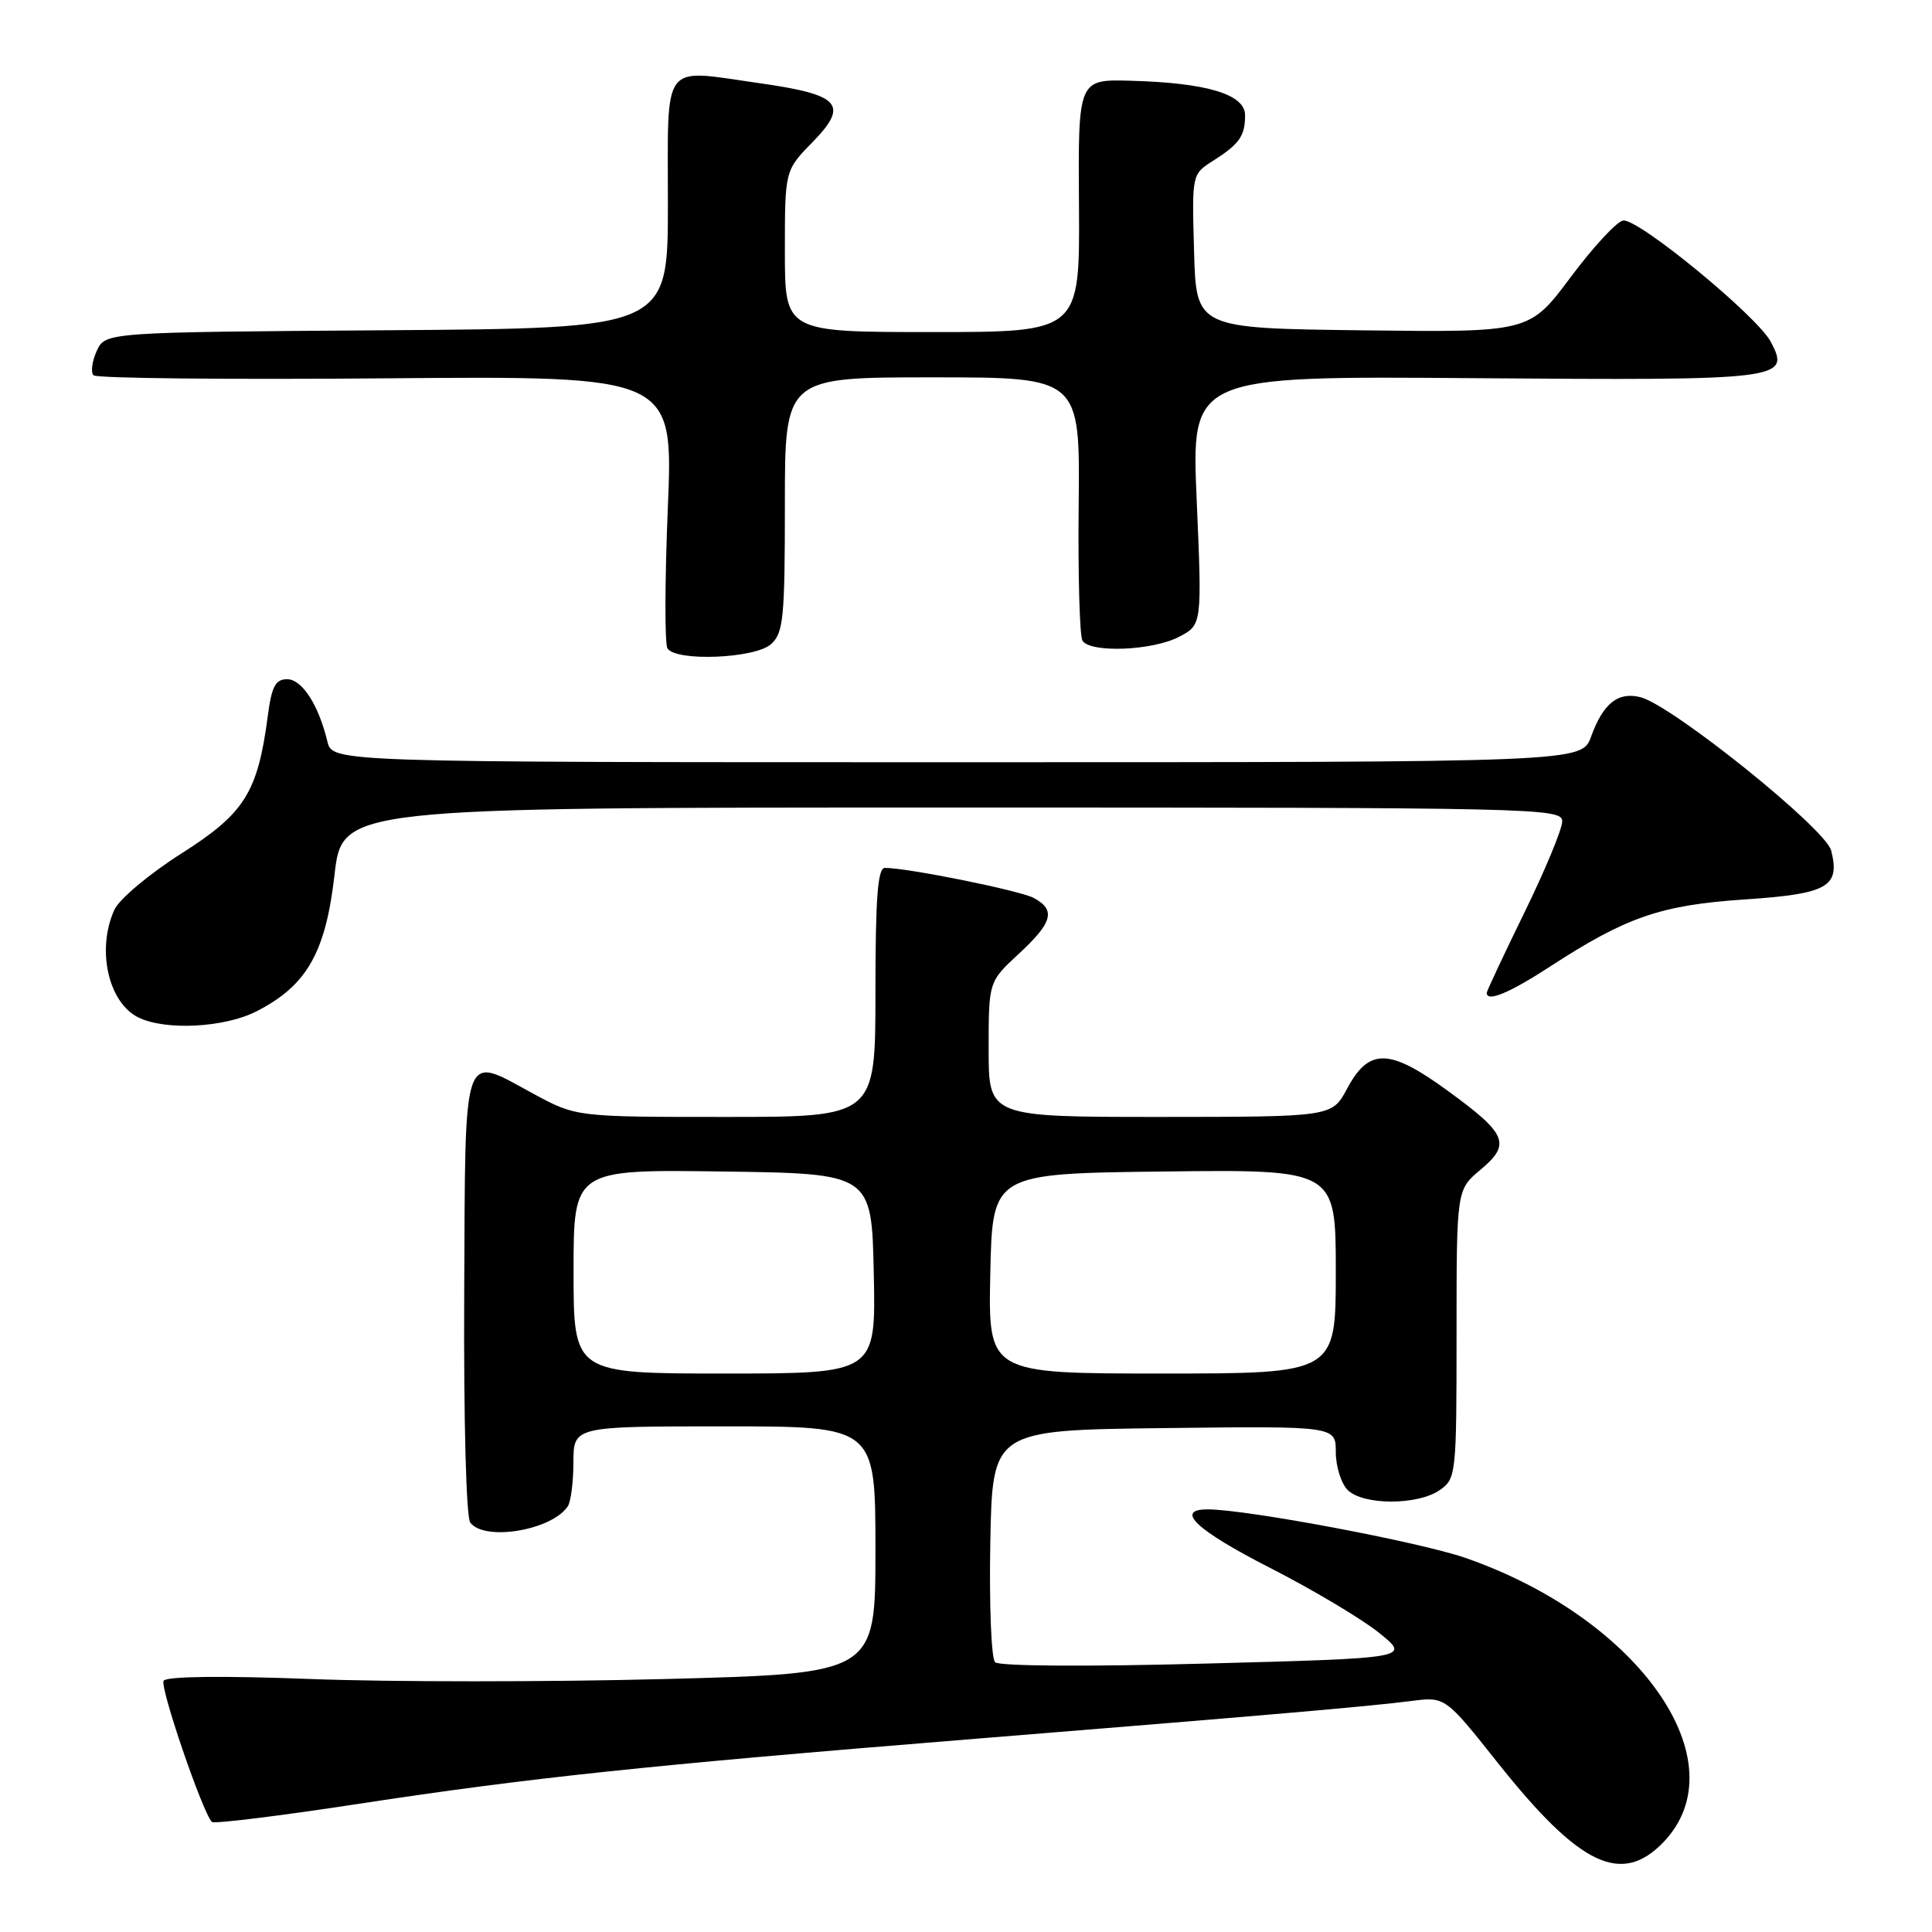 <?xml version="1.0" encoding="UTF-8" standalone="no"?>
<!DOCTYPE svg PUBLIC "-//W3C//DTD SVG 1.1//EN" "http://www.w3.org/Graphics/SVG/1.1/DTD/svg11.dtd" >
<svg xmlns="http://www.w3.org/2000/svg" xmlns:xlink="http://www.w3.org/1999/xlink" version="1.1" viewBox="0 0 256 256">
 <g >
 <path fill="currentColor"
d=" M 220.43 244.08 C 230.55 233.51 217.27 214.46 194.18 206.43 C 188.10 204.32 165.17 200.00 160.02 200.00 C 155.58 200.00 158.52 202.76 168.25 207.73 C 173.89 210.61 180.39 214.48 182.71 216.34 C 186.91 219.71 186.91 219.71 159.83 220.43 C 143.94 220.86 132.38 220.78 131.85 220.25 C 131.35 219.75 131.07 212.63 131.22 204.42 C 131.50 189.50 131.50 189.50 154.25 189.23 C 177.00 188.96 177.00 188.96 177.00 192.41 C 177.00 194.31 177.71 196.56 178.57 197.43 C 180.61 199.47 187.87 199.48 190.78 197.44 C 192.94 195.93 193.00 195.39 193.00 176.77 C 193.00 157.65 193.00 157.65 196.17 155.00 C 200.26 151.58 199.71 150.27 191.80 144.51 C 184.09 138.89 181.39 138.84 178.50 144.25 C 176.50 147.99 176.50 147.99 153.75 148.00 C 131.00 148.00 131.00 148.00 131.00 139.04 C 131.00 130.08 131.00 130.08 135.00 126.38 C 139.49 122.23 139.93 120.57 136.97 118.98 C 135.13 118.00 120.30 115.00 117.25 115.00 C 116.30 115.00 116.00 118.97 116.00 131.50 C 116.00 148.00 116.00 148.00 96.18 148.00 C 76.36 148.00 76.36 148.00 70.68 144.93 C 61.14 139.76 61.67 138.24 61.51 171.50 C 61.43 188.15 61.77 201.03 62.31 201.75 C 64.19 204.27 73.11 202.78 75.23 199.60 C 75.64 199.00 75.98 196.36 75.98 193.75 C 76.00 189.00 76.00 189.00 96.00 189.00 C 116.00 189.00 116.00 189.00 116.00 205.37 C 116.00 221.75 116.00 221.75 88.12 222.48 C 72.78 222.88 51.69 222.88 41.25 222.48 C 29.47 222.03 22.05 222.12 21.68 222.71 C 21.16 223.56 26.84 240.18 28.08 241.42 C 28.36 241.69 37.13 240.61 47.57 239.01 C 70.04 235.58 85.64 233.93 128.00 230.50 C 168.08 227.26 181.38 226.11 187.00 225.39 C 191.50 224.81 191.50 224.81 198.50 233.63 C 209.32 247.24 214.86 249.89 220.43 244.08 Z  M 33.98 134.01 C 40.64 130.61 43.14 126.25 44.32 115.96 C 45.35 107.00 45.35 107.00 126.18 107.00 C 203.97 107.00 207.00 107.07 207.00 108.84 C 207.00 109.85 204.75 115.28 202.00 120.90 C 199.25 126.53 197.00 131.32 197.00 131.56 C 197.00 132.83 200.01 131.58 205.43 128.05 C 215.50 121.50 220.07 119.92 231.21 119.18 C 242.21 118.44 243.85 117.51 242.64 112.70 C 241.91 109.80 221.54 93.43 217.36 92.38 C 214.39 91.63 212.42 93.21 210.83 97.60 C 209.60 101.00 209.60 101.00 126.82 101.00 C 44.04 101.00 44.04 101.00 43.38 98.25 C 42.21 93.39 40.02 90.00 38.04 90.00 C 36.51 90.00 36.00 90.96 35.50 94.75 C 34.16 105.01 32.44 107.76 24.04 113.09 C 19.76 115.81 15.81 119.13 15.16 120.54 C 12.76 125.81 14.35 132.88 18.36 134.83 C 21.97 136.58 29.75 136.17 33.98 134.01 Z  M 102.17 85.35 C 103.81 83.87 104.00 81.89 104.00 66.85 C 104.00 50.00 104.00 50.00 123.55 50.00 C 143.11 50.00 143.11 50.00 142.93 66.89 C 142.83 76.18 143.06 84.28 143.43 84.89 C 144.45 86.54 152.66 86.23 156.19 84.40 C 159.28 82.80 159.28 82.80 158.57 66.31 C 157.85 49.82 157.85 49.82 195.34 50.11 C 236.28 50.42 237.27 50.30 234.65 45.31 C 232.86 41.89 216.99 28.86 215.06 29.22 C 214.20 29.38 211.06 32.78 208.08 36.78 C 202.65 44.04 202.65 44.04 180.58 43.77 C 158.50 43.50 158.50 43.50 158.22 33.30 C 157.93 23.10 157.93 23.09 160.72 21.32 C 164.23 19.08 164.97 18.04 164.98 15.29 C 165.00 12.51 159.98 10.98 149.87 10.70 C 142.85 10.50 142.85 10.50 142.97 27.25 C 143.08 44.00 143.08 44.00 123.54 44.00 C 104.00 44.00 104.00 44.00 104.00 33.29 C 104.00 22.58 104.00 22.58 107.66 18.84 C 112.54 13.83 111.37 12.54 100.55 11.01 C 87.52 9.16 88.50 7.85 88.50 27.02 C 88.50 43.50 88.50 43.50 51.22 43.76 C 13.95 44.02 13.95 44.02 12.81 46.52 C 12.19 47.89 12.00 49.33 12.40 49.73 C 12.80 50.13 30.25 50.31 51.17 50.13 C 89.22 49.81 89.22 49.81 88.49 67.31 C 88.09 76.93 88.07 85.30 88.44 85.91 C 89.54 87.69 100.06 87.26 102.17 85.35 Z  M 76.00 168.48 C 76.00 154.96 76.00 154.96 95.75 155.23 C 115.50 155.50 115.50 155.50 115.78 168.75 C 116.06 182.00 116.06 182.00 96.03 182.00 C 76.00 182.00 76.00 182.00 76.00 168.48 Z  M 131.22 168.75 C 131.50 155.50 131.50 155.50 154.25 155.23 C 177.00 154.96 177.00 154.96 177.00 168.48 C 177.00 182.00 177.00 182.00 153.97 182.00 C 130.94 182.00 130.94 182.00 131.22 168.75 Z "/>
</g>
</svg>
